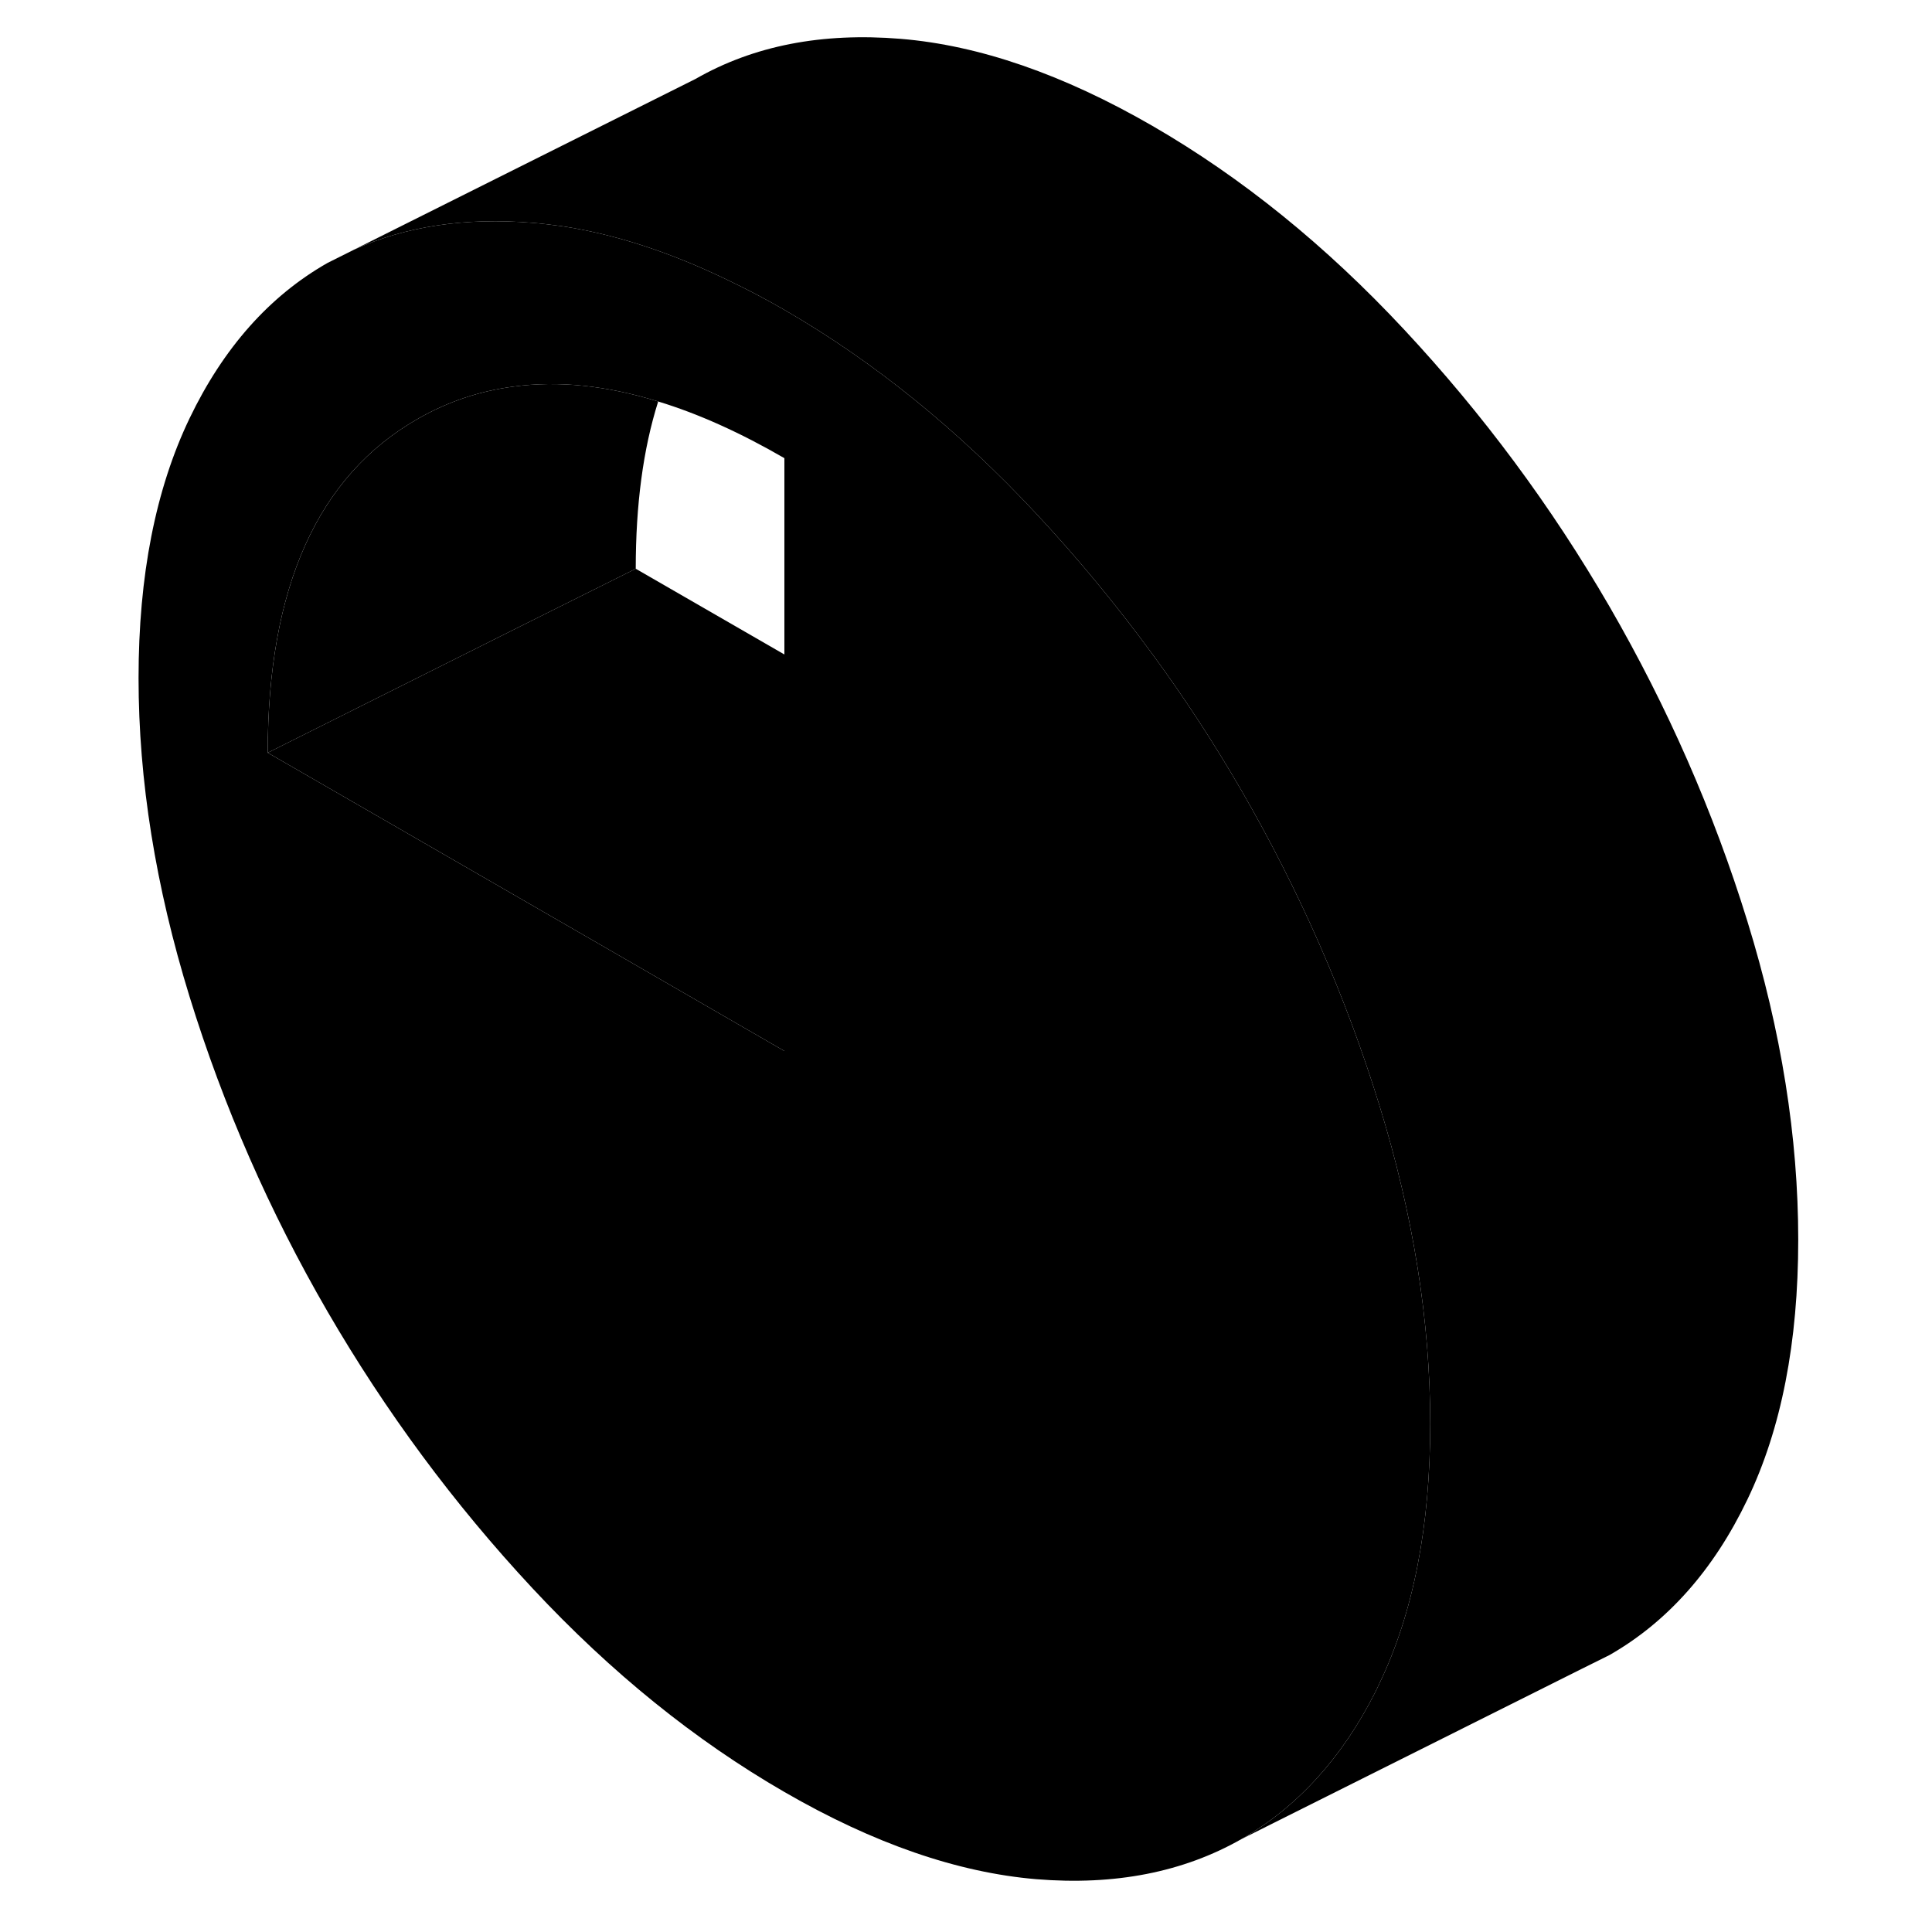 <svg width="24" height="24" viewBox="0 0 95 105" class="pr-icon-iso-duotone-secondary" xmlns="http://www.w3.org/2000/svg" stroke-width="1px" stroke-linecap="round" stroke-linejoin="round">
    <path d="M69.97 60.08C68.13 54.11 65.62 48.41 62.47 42.96C60.98 40.39 59.37 37.92 57.63 35.55C55.68 32.89 53.58 30.34 51.32 27.92C47.05 23.34 42.49 19.65 37.63 16.84C36.59 16.24 35.56 15.7 34.55 15.22C31.41 13.7 28.4 12.72 25.52 12.29C24.99 12.22 24.46 12.15 23.94 12.11C20.3 11.81 17.07 12.29 14.24 13.57L12.8 14.29C9.64 16.09 7.14 18.91 5.3 22.74C3.46 26.58 2.53 31.28 2.53 36.85C2.53 42.42 3.46 48.19 5.3 54.16C7.14 60.12 9.64 65.83 12.8 71.28C15.96 76.72 19.67 81.74 23.94 86.32C28.21 90.9 32.78 94.59 37.63 97.39C42.49 100.2 47.05 101.77 51.32 102.13C55.59 102.48 59.31 101.75 62.47 99.95C65.49 98.22 67.93 95.56 69.75 91.95C69.82 91.8 69.9 91.65 69.97 91.49C71.81 87.66 72.73 82.95 72.73 77.38C72.73 71.81 71.81 66.04 69.97 60.08ZM37.63 57.12L27.99 51.55L9.55 40.91C9.55 31.91 12.27 25.86 17.71 22.76C19.33 21.83 21.07 21.25 22.91 21.01C25.34 20.68 27.96 20.95 30.77 21.82C32.94 22.48 35.23 23.51 37.63 24.9V57.12Z" class="pr-icon-iso-duotone-primary-stroke" stroke-linejoin="round"/>
    <path d="M92.73 67.38C92.73 72.95 91.81 77.66 89.97 81.49C88.13 85.33 85.62 88.15 82.47 89.95L80.94 90.71L62.47 99.95C65.49 98.22 67.93 95.56 69.75 91.95C69.82 91.8 69.9 91.65 69.97 91.49C71.81 87.66 72.73 82.95 72.73 77.38C72.73 71.81 71.81 66.04 69.97 60.08C68.13 54.11 65.62 48.41 62.47 42.96C60.98 40.39 59.37 37.92 57.63 35.55C55.68 32.89 53.58 30.34 51.32 27.92C47.05 23.34 42.49 19.65 37.63 16.84C36.59 16.24 35.56 15.7 34.55 15.22C31.41 13.7 28.4 12.72 25.52 12.29C24.99 12.22 24.46 12.15 23.94 12.11C20.3 11.81 17.07 12.29 14.24 13.57L32.8 4.29C35.96 2.48 39.67 1.76 43.94 2.11C48.21 2.46 52.78 4.04 57.63 6.84C62.49 9.65 67.05 13.34 71.32 17.92C75.59 22.5 79.31 27.51 82.47 32.96C85.62 38.41 88.13 44.11 89.97 50.08C91.81 56.04 92.73 61.81 92.73 67.38Z" class="pr-icon-iso-duotone-primary-stroke" stroke-linejoin="round"/>
    <path d="M30.771 21.82C29.951 24.41 29.551 27.44 29.551 30.91L23.041 34.16L9.551 40.91C9.551 31.91 12.271 25.86 17.711 22.76C19.331 21.83 21.071 21.25 22.911 21.01C25.341 20.68 27.961 20.95 30.771 21.82Z" class="pr-icon-iso-duotone-primary-stroke" stroke-linejoin="round"/>
    <path d="M37.631 35.57V57.12L27.991 51.55L9.551 40.91L23.041 34.16L29.551 30.91L37.631 35.57Z" class="pr-icon-iso-duotone-primary-stroke" stroke-linejoin="round"/>
</svg>